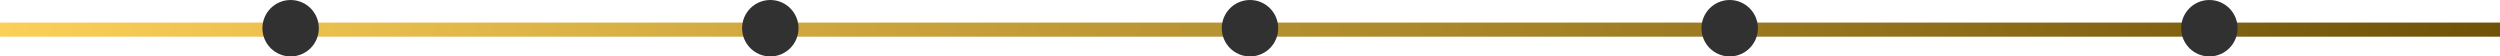 <svg width="886" height="20" viewBox="0 0 886 20" fill="none" xmlns="http://www.w3.org/2000/svg">
<line x1="-2.18557e-07" y1="10.5" x2="886" y2="10.5" stroke="url(#paint0_linear_1414_6162)" stroke-width="5"/>
<circle cx="103" cy="10" r="10" fill="#323131"/>
<circle cx="273" cy="10" r="10" fill="#323131"/>
<circle cx="443" cy="10" r="10" fill="#323131"/>
<circle cx="613" cy="10" r="10" fill="#323131"/>
<circle cx="783" cy="10" r="10" fill="#323131"/>
<defs>
<linearGradient id="paint0_linear_1414_6162" x1="4.37114e-08" y1="13.5" x2="886" y2="13.5" gradientUnits="userSpaceOnUse">
<stop stop-color="#FCCF58"/>
<stop offset="1" stop-color="#6F5308"/>
</linearGradient>
</defs>
</svg>